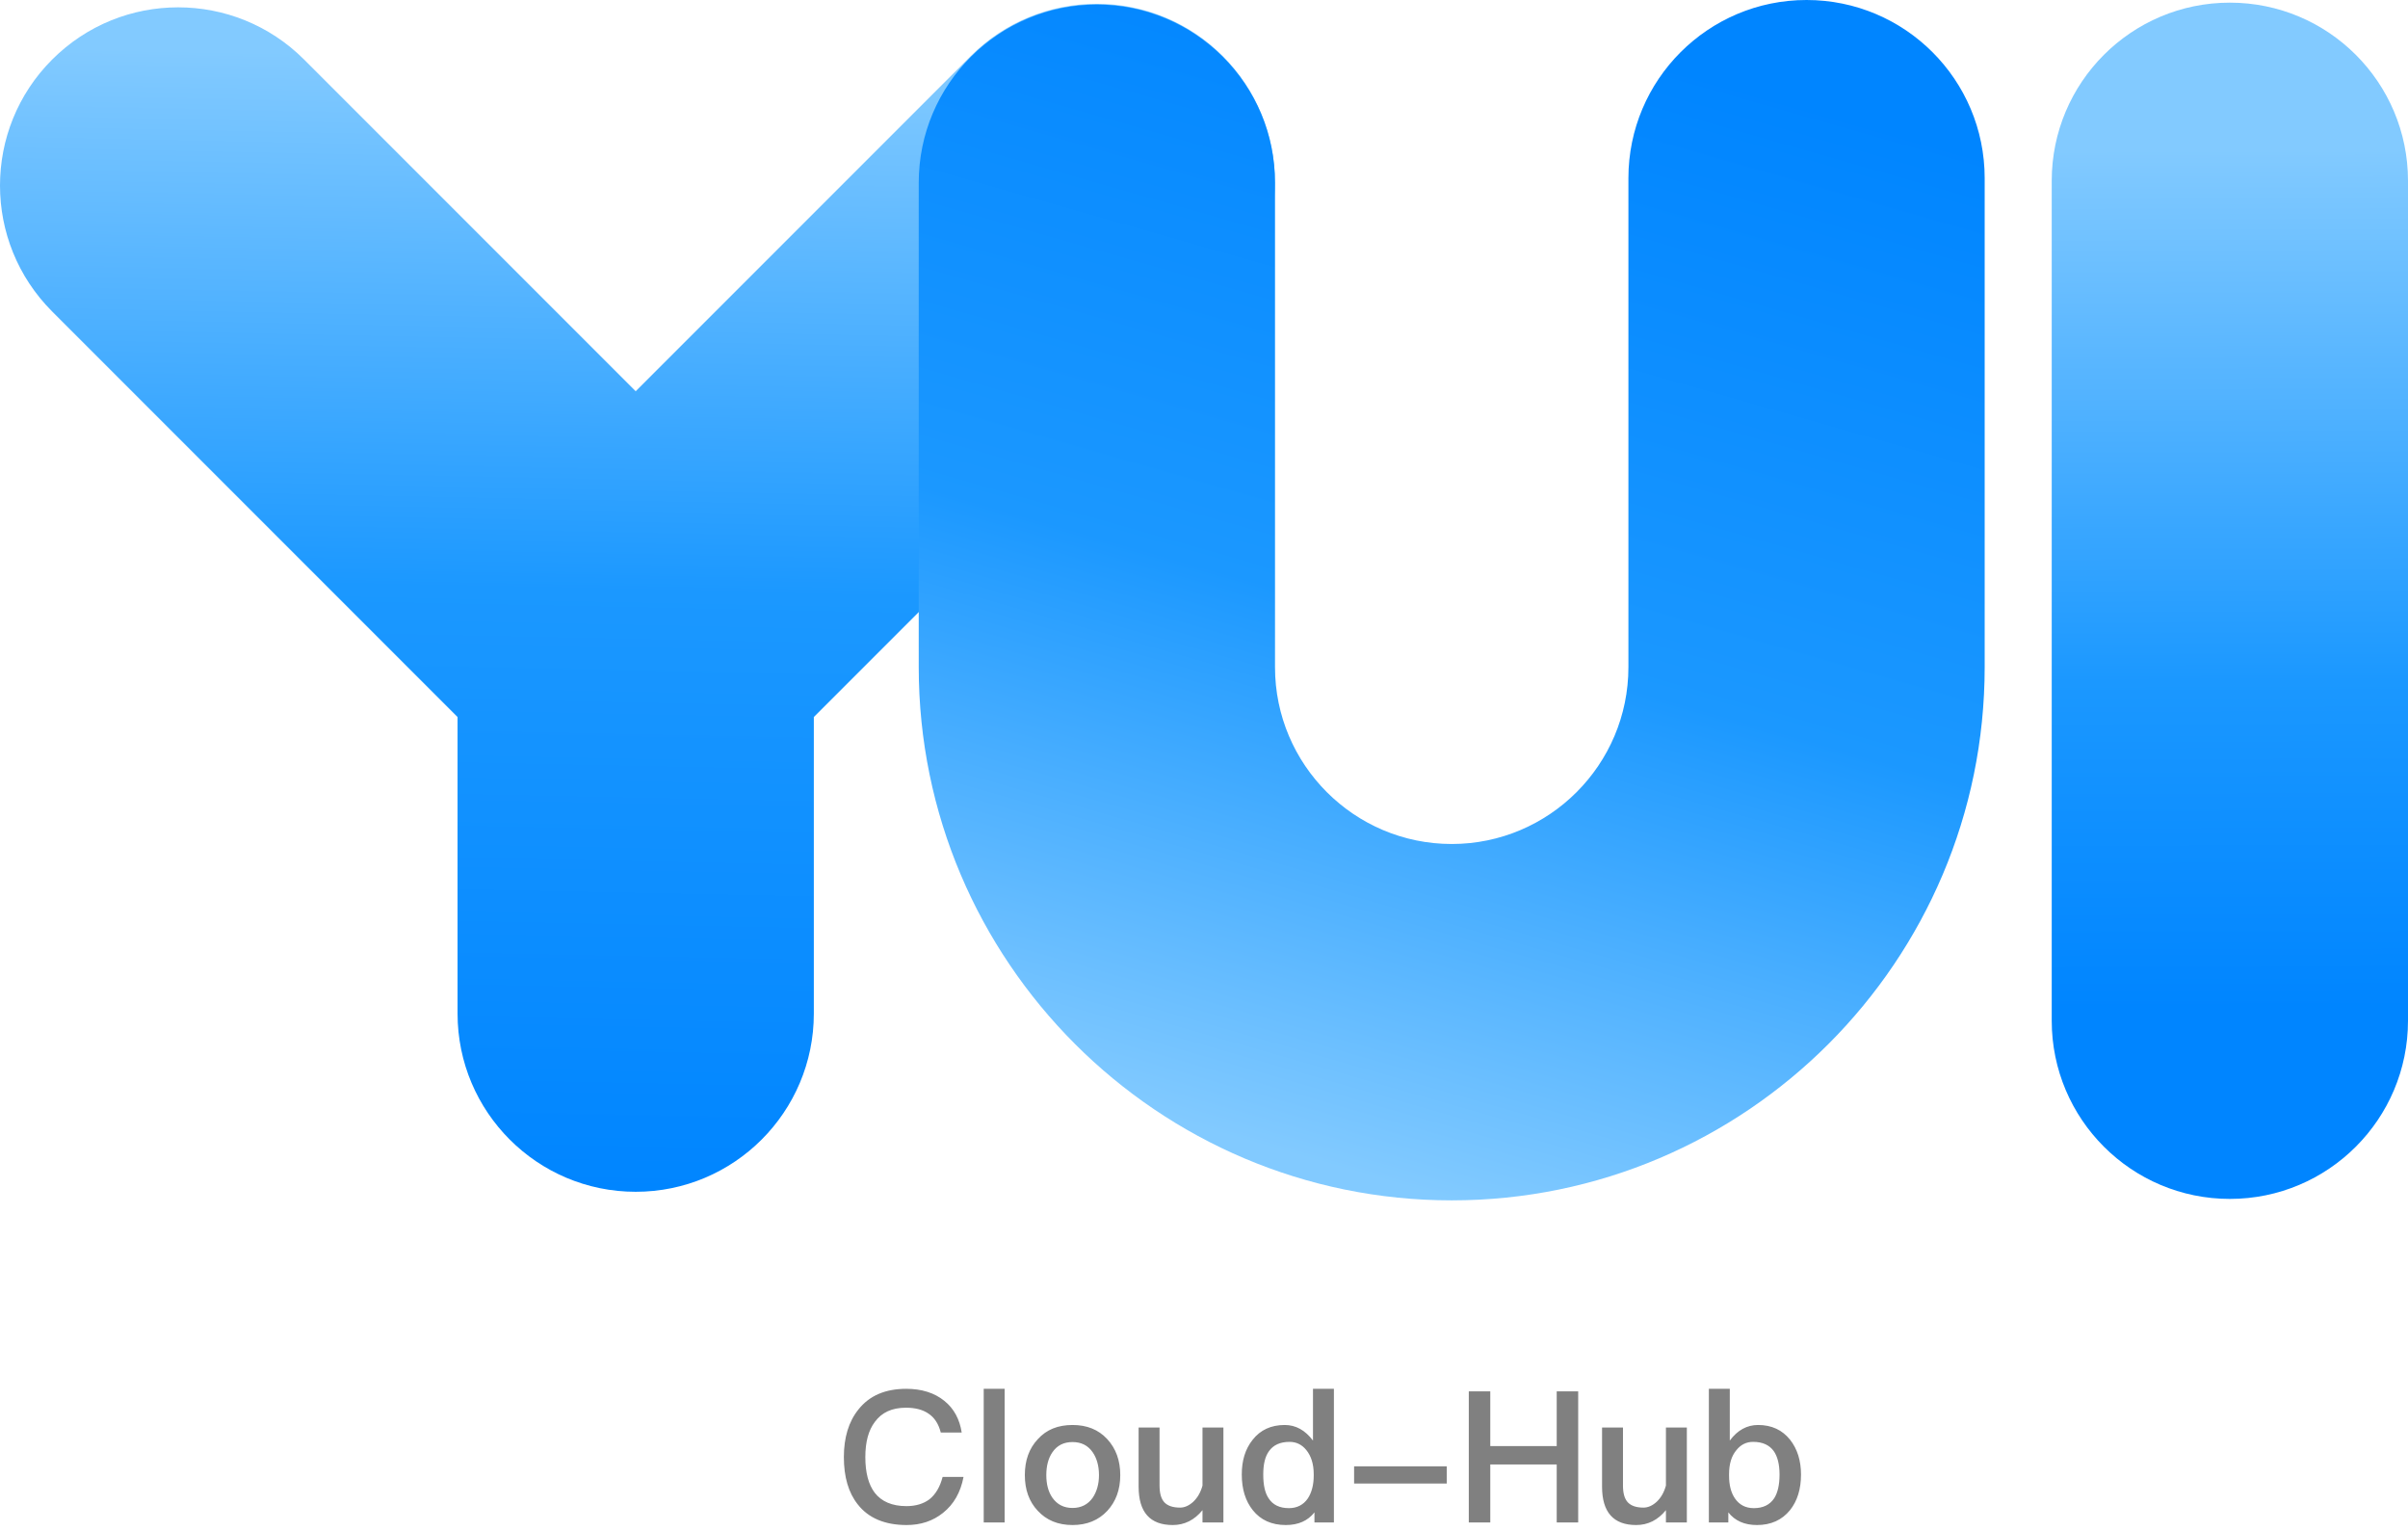 <svg data-v-116e6b1e="" width="258" height="164" viewBox="0 0 258 164" fill="none" xmlns="http://www.w3.org/2000/svg"><g data-v-116e6b1e="" clip-path="url(#clip0)"><path data-v-116e6b1e="" d="M131.004 32.992L87.196 76.8V108.565C87.196 119.103 78.649 127.651 68.11 127.651C57.572 127.651 49.024 119.103 49.024 108.565V76.8L21.96 49.735L5.591 33.366C-1.864 25.911 -1.864 13.831 5.591 6.377C13.046 -1.078 25.126 -1.078 32.581 6.377L67.736 41.532L68.11 41.906L104.014 6.003C111.469 -1.452 123.549 -1.452 131.004 6.003C138.458 13.457 138.458 25.537 131.004 32.992Z" fill="url(#paint0_linear)"></path> <path data-v-116e6b1e="" d="M258 19.37V109.329C258 119.867 249.453 128.415 238.914 128.415C228.375 128.415 219.828 119.867 219.828 109.329V19.37C219.828 8.824 228.375 0.284 238.914 0.284C249.453 0.284 258 8.824 258 19.37Z" fill="url(#paint1_linear)"></path> <g data-v-116e6b1e="" style="mix-blend-mode: multiply;"><path data-v-116e6b1e="" d="M212.644 19.086V71.463C212.644 102.952 187.032 128.571 155.544 128.571C124.056 128.571 98.436 102.951 98.436 71.463V19.573C98.436 9.034 106.984 0.486 117.522 0.486C128.061 0.486 136.608 9.034 136.608 19.573V71.463C136.608 81.905 145.103 90.4 155.544 90.4C165.978 90.4 174.473 81.905 174.473 71.463V19.086C174.472 8.547 183.02 0 193.558 0C204.104 0 212.644 8.547 212.644 19.086Z" fill="url(#paint2_linear)"></path></g> <path data-v-116e6b1e="" d="M187.912 161.537C187.026 161.537 186.358 161.183 185.886 160.495C185.453 159.866 185.257 159.04 185.257 158.057V157.9C185.257 156.818 185.512 155.953 186.043 155.323C186.515 154.734 187.105 154.438 187.833 154.438C188.836 154.438 189.583 154.773 190.055 155.441C190.448 156.012 190.665 156.838 190.665 157.939C190.665 159.04 190.468 159.885 190.094 160.476C189.622 161.183 188.895 161.537 187.912 161.537ZM188.246 163.346C189.74 163.346 190.92 162.815 191.785 161.753C192.572 160.77 192.965 159.492 192.965 157.938C192.965 156.444 192.572 155.205 191.805 154.222C190.959 153.16 189.819 152.629 188.364 152.629C187.184 152.629 186.161 153.18 185.335 154.301V148.755H183.093V163.071H185.178V161.99C185.886 162.894 186.908 163.346 188.246 163.346ZM175.306 163.346C176.565 163.346 177.627 162.815 178.492 161.753V163.071H180.733V152.904H178.492V159.119C178.295 159.846 177.961 160.417 177.509 160.849C177.056 161.262 176.584 161.479 176.093 161.479C175.306 161.479 174.756 161.282 174.402 160.908C174.048 160.515 173.89 159.925 173.89 159.099V152.904H171.649V159.237C171.649 161.97 172.868 163.346 175.306 163.346ZM159.673 163.071V156.857H166.791V163.071H169.092V149.03H166.791V154.89H159.673V149.03H157.372V163.071H159.673ZM155.012 158.902V157.054H145.082V158.902H155.012ZM138.101 161.537C137.098 161.537 136.37 161.183 135.918 160.475C135.525 159.885 135.348 159.039 135.348 157.938C135.348 156.837 135.544 156.011 135.957 155.441C136.429 154.772 137.157 154.438 138.179 154.438C138.887 154.438 139.497 154.733 139.969 155.323C140.48 155.952 140.756 156.818 140.756 157.899V158.056C140.756 159.039 140.539 159.865 140.126 160.495C139.654 161.183 138.966 161.537 138.101 161.537ZM137.766 163.346C139.103 163.346 140.126 162.894 140.834 161.989V163.071H142.918V148.755H140.677V154.3C139.831 153.179 138.828 152.629 137.648 152.629C136.193 152.629 135.033 153.159 134.207 154.221C133.42 155.205 133.047 156.444 133.047 157.938C133.047 159.491 133.44 160.77 134.227 161.753C135.072 162.815 136.252 163.346 137.766 163.346ZM125.653 163.346C126.911 163.346 127.973 162.815 128.839 161.753V163.071H131.08V152.904H128.839V159.119C128.642 159.846 128.308 160.417 127.855 160.849C127.403 161.262 126.931 161.479 126.439 161.479C125.653 161.479 125.102 161.282 124.748 160.908C124.395 160.515 124.237 159.925 124.237 159.099V152.904H121.995V159.237C121.995 161.97 123.214 163.346 125.653 163.346ZM114.916 161.517C113.972 161.517 113.264 161.144 112.753 160.416C112.32 159.787 112.104 158.98 112.104 157.997C112.104 157.014 112.32 156.188 112.753 155.559C113.264 154.812 113.972 154.458 114.916 154.458C115.84 154.458 116.568 154.812 117.079 155.559C117.512 156.188 117.748 157.014 117.748 157.997C117.748 158.961 117.512 159.767 117.079 160.416C116.568 161.144 115.84 161.517 114.916 161.517ZM114.916 163.346C116.45 163.346 117.708 162.835 118.652 161.812C119.557 160.829 120.029 159.551 120.029 157.997C120.029 156.424 119.557 155.146 118.633 154.143C117.689 153.121 116.45 152.629 114.916 152.629C113.363 152.629 112.124 153.121 111.2 154.143C110.256 155.146 109.804 156.424 109.804 157.997C109.804 159.551 110.256 160.829 111.181 161.812C112.123 162.835 113.362 163.346 114.916 163.346ZM107.64 163.071V148.755H105.398V163.071H107.64ZM97.139 163.346C98.653 163.346 99.951 162.914 101.033 162.048C102.193 161.124 102.921 159.846 103.235 158.194H100.994C100.719 159.256 100.246 160.062 99.578 160.593C98.948 161.065 98.123 161.321 97.12 161.321C95.586 161.321 94.445 160.829 93.718 159.885C93.049 159 92.714 157.722 92.714 156.07C92.714 154.457 93.049 153.199 93.737 152.294C94.484 151.272 95.585 150.78 97.06 150.78C98.043 150.78 98.85 150.977 99.479 151.41C100.128 151.842 100.561 152.511 100.797 153.435H103.039C102.822 152.019 102.212 150.879 101.19 150.053C100.128 149.188 98.752 148.755 97.1 148.755C94.858 148.755 93.147 149.482 91.968 150.977C90.925 152.275 90.414 153.986 90.414 156.07C90.414 158.194 90.906 159.885 91.909 161.144C93.049 162.599 94.799 163.346 97.139 163.346Z" fill="#808080"></path></g> <defs data-v-116e6b1e=""><linearGradient data-v-116e6b1e="" id="paint0_linear" x1="73.5" y1="128" x2="76" y2="6.5" gradientUnits="userSpaceOnUse"><stop data-v-116e6b1e="" stop-color="#0085FF"></stop> <stop data-v-116e6b1e="" offset="0.531" stop-color="#1B98FF"></stop> <stop data-v-116e6b1e="" offset="1" stop-color="#82CAFF"></stop></linearGradient> <linearGradient data-v-116e6b1e="" id="paint1_linear" x1="251.302" y1="108.091" x2="251" y2="16" gradientUnits="userSpaceOnUse"><stop data-v-116e6b1e="" stop-color="#0085FF"></stop> <stop data-v-116e6b1e="" offset="0.382" stop-color="#1B98FF"></stop> <stop data-v-116e6b1e="" offset="1" stop-color="#82CAFF"></stop></linearGradient> <linearGradient data-v-116e6b1e="" id="paint2_linear" x1="170" y1="4" x2="136" y2="123" gradientUnits="userSpaceOnUse"><stop data-v-116e6b1e="" stop-color="#0085FF"></stop> <stop data-v-116e6b1e="" offset="0.531" stop-color="#1B98FF"></stop> <stop data-v-116e6b1e="" offset="1" stop-color="#82CAFF"></stop></linearGradient> <clipPath data-v-116e6b1e="" id="clip0"><rect data-v-116e6b1e="" width="258" height="163.346" fill="white"></rect></clipPath></defs></svg>